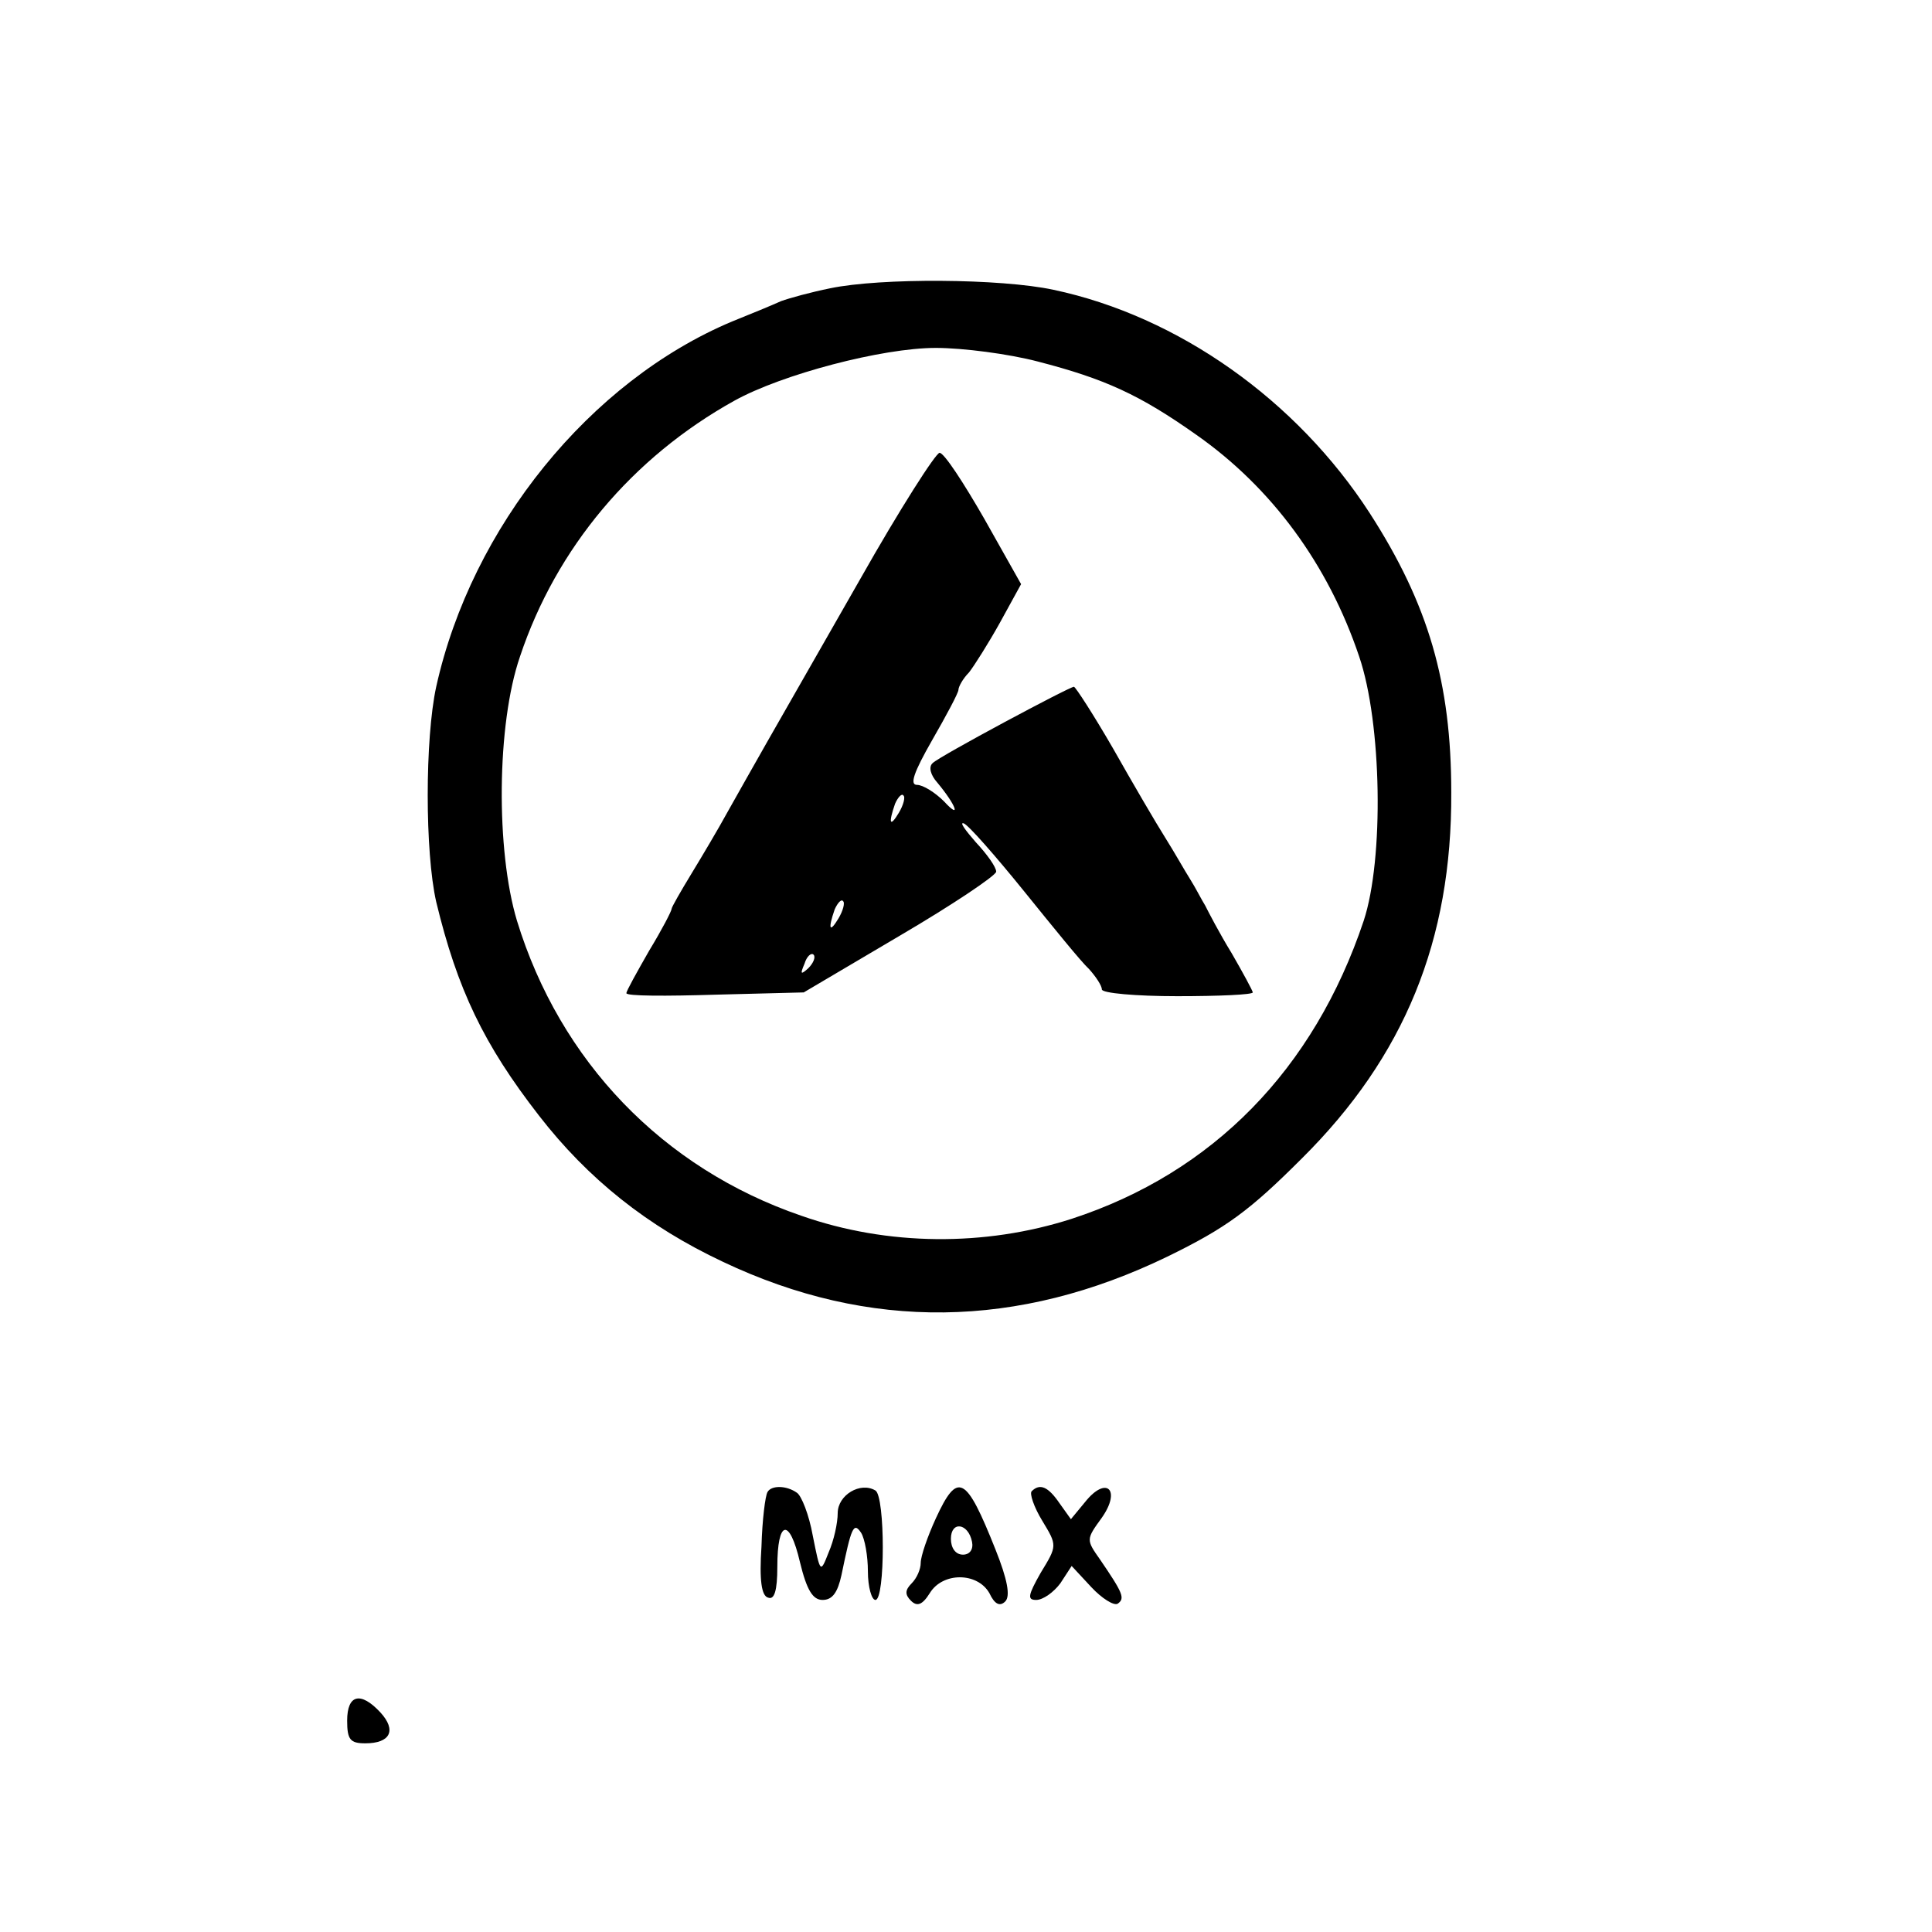 <?xml version="1.0" standalone="no"?>
<!DOCTYPE svg PUBLIC "-//W3C//DTD SVG 20010904//EN"
 "http://www.w3.org/TR/2001/REC-SVG-20010904/DTD/svg10.dtd">
<svg version="1.0" xmlns="http://www.w3.org/2000/svg"
 width="256pt" height="256pt" viewBox="0 0 256 256"
 preserveAspectRatio="xMidYMid meet">

<g transform="translate(0,256) scale(0.1,-0.1)"
fill="#000000" stroke="none">
<path d="M1100 2178 c-25 -5 -54 -13 -65 -17 -11 -5 -40 -17 -65 -27 -188 -79
-345 -272 -392 -484 -15 -69 -15 -219 0 -285 28 -116 63 -189 136 -283 65 -84
144 -147 244 -194 194 -92 391 -89 589 7 78 38 109 61 178 130 136 135 199
289 198 485 0 145 -30 249 -108 370 -97 150 -254 261 -419 296 -70 15 -229 16
-296 2z m275 -97 c89 -23 135 -44 210 -97 100 -70 175 -172 216 -294 30 -88
33 -268 6 -350 -66 -197 -200 -334 -387 -395 -115 -37 -244 -36 -358 4 -184
63 -320 205 -377 391 -28 93 -27 260 4 350 48 144 149 264 284 339 63 35 196
70 267 70 36 0 97 -8 135 -18z"/>
<path d="M1140 1793 c-52 -91 -108 -189 -124 -217 -16 -28 -39 -69 -52 -92
-12 -22 -34 -59 -48 -82 -14 -23 -26 -44 -26 -46 0 -3 -13 -28 -30 -56 -16
-28 -30 -53 -30 -56 0 -4 53 -4 118 -2 l117 3 127 75 c70 41 128 80 128 85 0
6 -12 23 -27 39 -14 16 -22 27 -16 25 6 -2 42 -43 80 -90 38 -47 76 -94 86
-103 9 -10 17 -22 17 -27 0 -5 45 -9 100 -9 55 0 100 2 100 5 0 2 -13 26 -28
52 -16 26 -31 55 -35 63 -5 8 -13 24 -20 35 -7 11 -21 36 -33 55 -12 19 -43
72 -69 118 -26 45 -50 82 -52 82 -6 0 -178 -92 -187 -101 -6 -5 -3 -16 6 -26
25 -30 32 -50 9 -25 -12 12 -28 22 -36 22 -10 0 -4 17 20 59 19 33 35 63 35
67 0 4 6 15 14 23 7 9 26 39 41 66 l28 51 -49 87 c-27 47 -53 87 -59 87 -5 0
-53 -75 -105 -167z m51 -310 c-12 -20 -14 -14 -5 12 4 9 9 14 11 11 3 -2 0
-13 -6 -23z m-80 -140 c-12 -20 -14 -14 -5 12 4 9 9 14 11 11 3 -2 0 -13 -6
-23z m-40 -66 c-10 -9 -11 -8 -5 6 3 10 9 15 12 12 3 -3 0 -11 -7 -18z"/>
<path d="M1017 583 c-3 -5 -7 -37 -8 -72 -3 -45 0 -66 9 -68 8 -3 12 9 12 41
0 62 16 66 30 6 9 -37 17 -50 30 -50 13 0 20 10 25 33 13 63 16 71 26 56 5 -8
9 -31 9 -51 0 -21 5 -38 10 -38 13 0 13 137 0 145 -20 12 -50 -6 -50 -30 0
-13 -5 -36 -12 -52 -11 -28 -11 -28 -21 22 -5 28 -15 53 -21 57 -14 10 -34 10
-39 1z"/>
<path d="M1240 548 c-11 -24 -20 -50 -20 -59 0 -8 -5 -20 -12 -27 -9 -9 -9
-15 -1 -23 8 -8 15 -6 25 10 17 28 63 28 79 0 7 -15 14 -18 21 -11 7 7 3 29
-13 69 -39 98 -50 104 -79 41z m48 -31 c2 -10 -3 -17 -12 -17 -10 0 -16 9 -16
21 0 24 23 21 28 -4z"/>
<path d="M1367 584 c-3 -3 3 -21 14 -39 20 -33 20 -33 -2 -69 -17 -30 -18 -36
-6 -36 9 0 23 10 32 22 l15 23 26 -28 c14 -15 30 -25 35 -22 10 7 7 14 -23 58
-19 27 -19 27 2 56 26 37 6 56 -22 21 l-19 -23 -15 21 c-15 22 -26 27 -37 16z"/>
<path d="M460 280 c0 -25 4 -30 24 -30 33 0 42 17 20 41 -26 28 -44 24 -44
-11z"/>
</g>
</svg>
